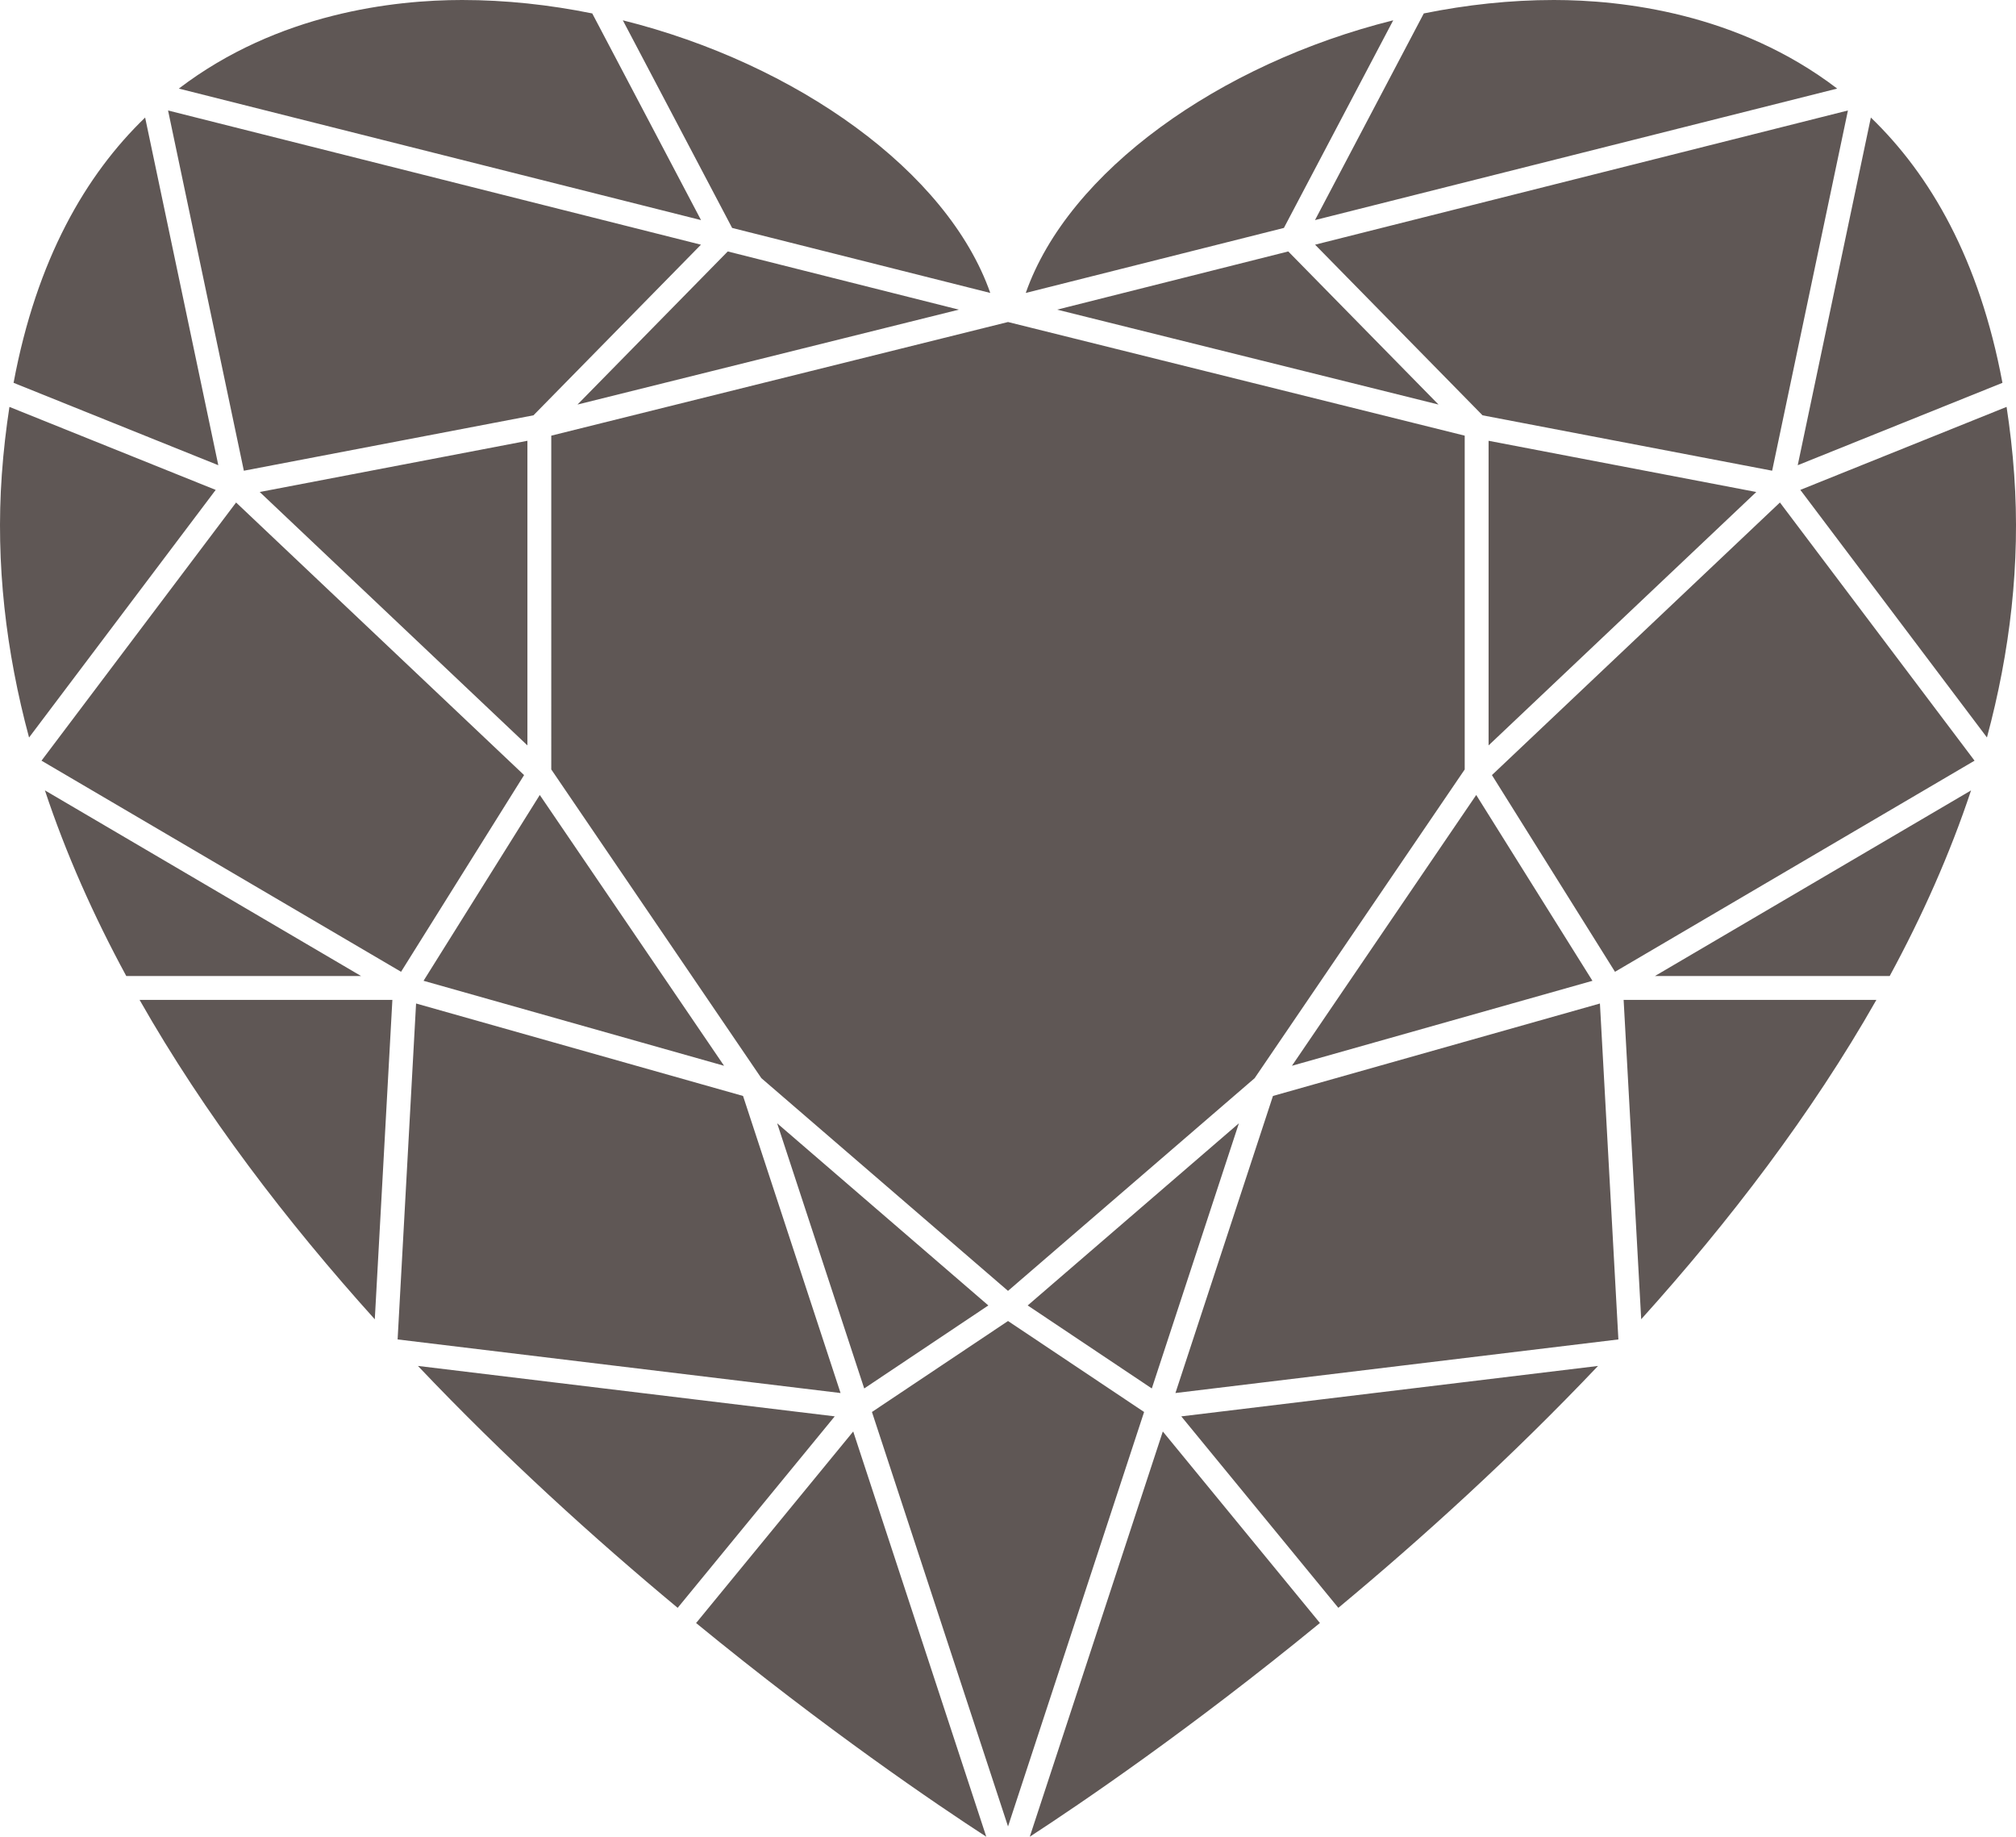<svg version="1.1" id="图层_1" x="0px" y="0px" width="126.985px" height="115.692px" viewBox="0 0 126.985 115.692" enable-background="new 0 0 126.985 115.692" xml:space="preserve" xmlns="http://www.w3.org/2000/svg" xmlns:xlink="http://www.w3.org/1999/xlink" xmlns:xml="http://www.w3.org/XML/1998/namespace">
  <path fill="#5F5755" d="M25.262,61.211L2.614,47.913l12.257-16.262l18.14,17.17L25.262,61.211z M126.872,29.9
	c-0.106-1.5-0.273-2.915-0.48-4.271L113.4,30.857l11.755,15.594C126.609,41.051,127.269,35.512,126.872,29.9z M62.254,82.227
	L48.952,70.754l5.484,16.702L62.254,82.227z M64.611,18.452l16.26-4.095l6.886-13.078C76.815,4.008,67.297,10.791,64.611,18.452z
	 M89.683,0.846l-6.853,13.017l32.891-8.284C109.481,0.818,102.152,0,97.877,0C95.132,0,92.375,0.3,89.683,0.846z M60.397,19.504
	L45.84,15.838l-9.465,9.644L60.397,19.504z M44.152,15.413L10.586,6.959L15.36,29.65l18.242-3.49L44.152,15.413z M33.221,46.951
	V27.764L16.36,30.99L33.221,46.951z M45.608,67.131L34,50.074l-7.321,11.704L45.608,67.131z M39.231,1.279l6.885,13.078l16.26,4.095
	C59.69,10.792,50.172,4.009,39.231,1.279z M83.14,102.229l-9.896-12.063l-8.38,25.525C67.989,113.658,74.952,108.941,83.14,102.229z
	 M7.954,61.478h14.791L2.829,49.784C4.155,53.776,5.896,57.684,7.954,61.478z M43.846,102.232
	c8.189,6.712,15.155,11.429,18.279,13.46l-8.382-25.526L43.846,102.232z M26.208,63.208l-1.163,21.16l27.901,3.376l-6.143-18.712
	L26.208,63.208z M74.039,87.744l27.901-3.376l-1.163-21.159l-20.595,5.823L74.039,87.744z M119.029,61.478
	c2.057-3.793,3.799-7.7,5.125-11.692l-19.913,11.692H119.029z M0.114,29.9c-0.397,5.613,0.262,11.152,1.716,16.554l11.756-15.596
	L0.594,25.63C0.387,26.985,0.22,28.4,0.114,29.9z M29.108,0c-4.274,0-11.604,0.818-17.844,5.58l32.893,8.284L37.305,0.846
	C34.611,0.3,31.854,0,29.108,0z M63.494,115.044l8.571-26.106l-8.571-5.73l-8.571,5.73L63.494,115.044z M0.855,24.113l12.896,5.19
	L9.142,7.404C5.41,11.003,2.31,16.321,0.855,24.113z M34.725,48.467l13.232,19.444L63.493,81.31l15.535-13.398L92.26,48.467V27.441
	l-28.767-7.158l-28.769,7.158V48.467z M117.843,7.404l-4.607,21.899l12.895-5.189C124.676,16.321,121.575,11.003,117.843,7.404z
	 M93.764,27.764v19.187l16.862-15.961L93.764,27.764z M111.625,29.649l4.774-22.69l-33.564,8.453L93.383,26.16L111.625,29.649z
	 M66.588,19.504l24.022,5.978l-9.464-9.644L66.588,19.504z M101.726,61.211l22.648-13.298l-12.259-16.262l-18.14,17.17
	L101.726,61.211z M92.985,50.074L81.377,67.131l18.929-5.352L92.985,50.074z M102.27,62.981l1.107,20.115
	c5.543-6.151,10.725-12.919,14.814-20.115H102.27z M78.036,70.754L64.733,82.227l7.818,5.229L78.036,70.754z M100.657,86.038
	l-26.25,3.176l9.893,12.06C89.537,96.918,95.208,91.781,100.657,86.038z M24.715,62.981H8.792
	c4.089,7.198,9.271,13.967,14.816,20.119L24.715,62.981z M42.686,101.275l9.893-12.062l-26.254-3.176
	C31.774,91.782,37.447,96.919,42.686,101.275z" class="color c1"/>
</svg>